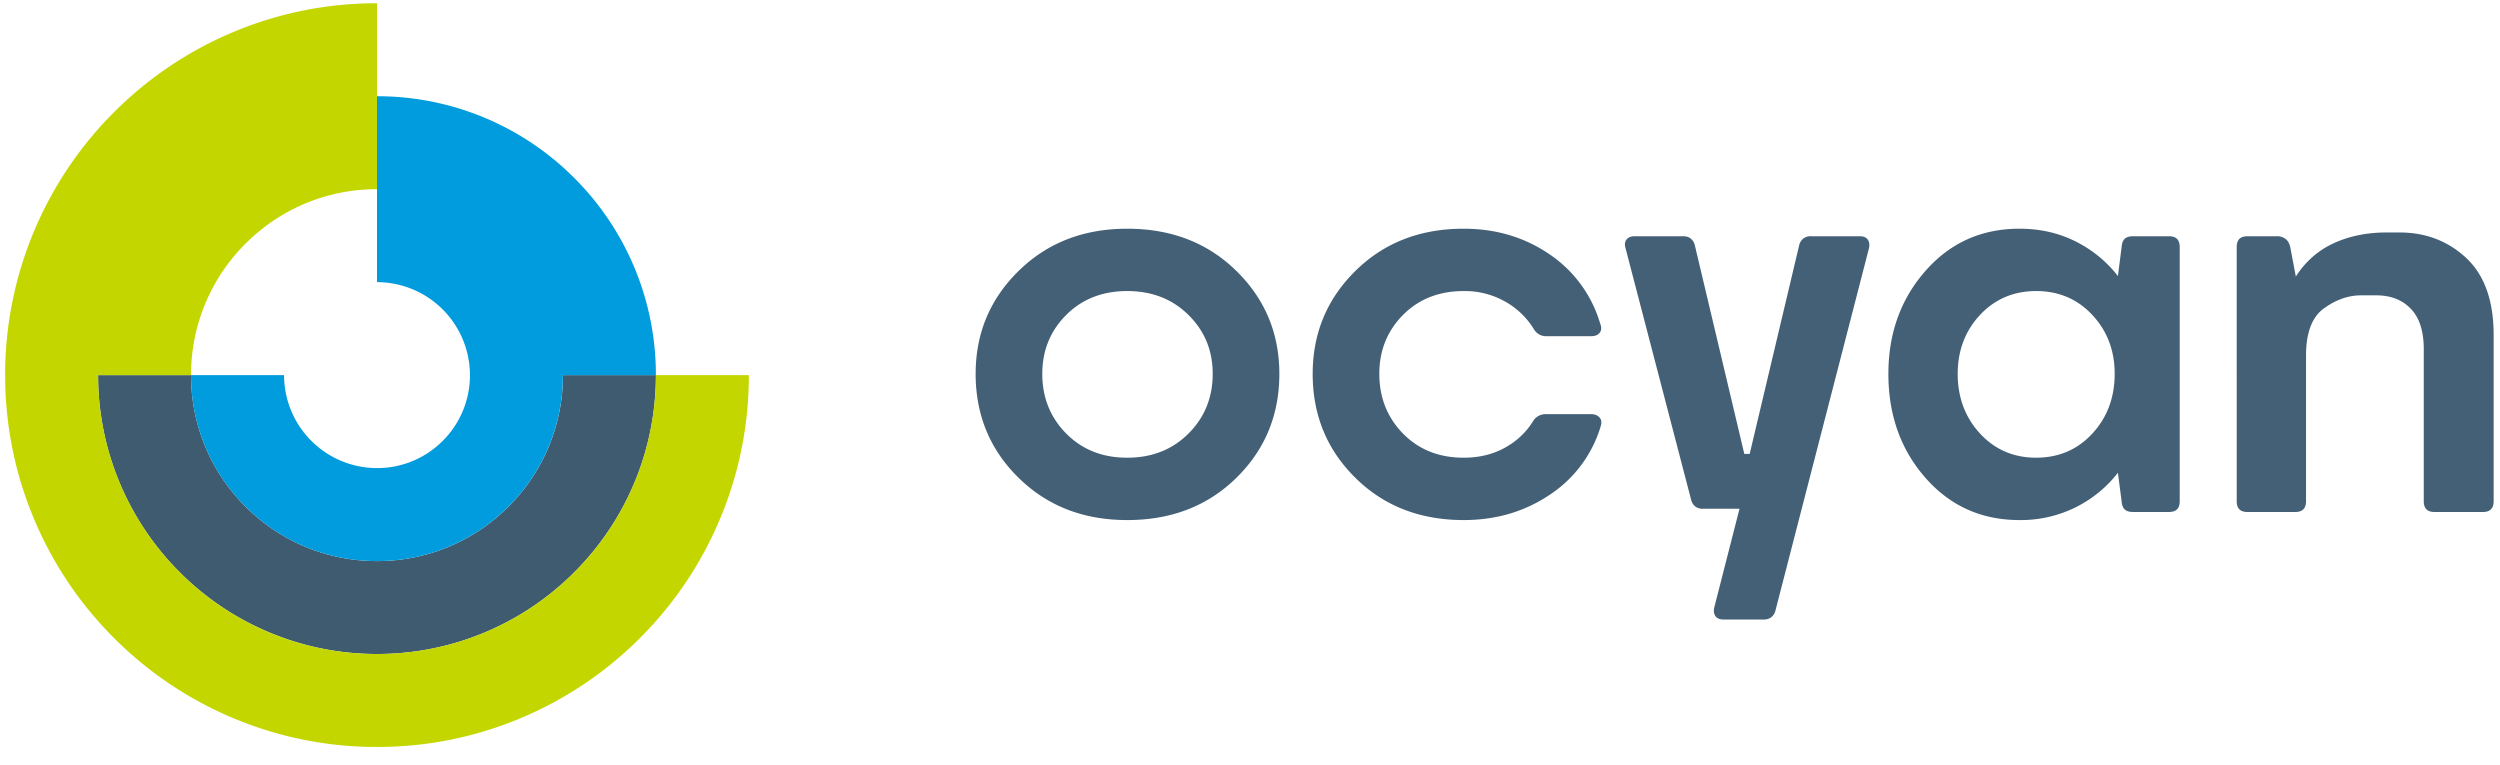 <svg xmlns="http://www.w3.org/2000/svg" width="85" height="26" viewBox="0 0 85 26">
    <g fill="none" fill-rule="evenodd">
        <path fill="#3F5B70" d="M19.14 12.754a6.28 6.28 0 0 1-1.852 4.47 6.28 6.28 0 0 1-4.47 1.852 6.28 6.28 0 0 1-4.47-1.852 6.28 6.28 0 0 1-1.852-4.47h-3.16a9.446 9.446 0 0 0 2.777 6.705 9.445 9.445 0 0 0 3.013 2.03 9.424 9.424 0 0 0 3.692.747 9.448 9.448 0 0 0 6.705-2.777 9.448 9.448 0 0 0 2.777-6.705h-3.16z"/>
        <path fill="#C4D600" d="M22.3 12.754a9.451 9.451 0 0 1-2.777 6.705 9.45 9.45 0 0 1-6.705 2.777 9.446 9.446 0 0 1-6.705-2.777 9.446 9.446 0 0 1-2.03-3.013 9.427 9.427 0 0 1-.747-3.692h3.16a6.28 6.28 0 0 1 1.852-4.47 6.28 6.28 0 0 1 4.47-1.851V.11c-1.706 0-3.362.335-4.922.995a12.597 12.597 0 0 0-4.018 2.708A12.592 12.592 0 0 0 1.17 7.832a12.566 12.566 0 0 0-.995 4.922c0 1.706.335 3.362.995 4.922a12.59 12.59 0 0 0 2.708 4.018 12.596 12.596 0 0 0 4.018 2.708c1.56.66 3.216.995 4.922.995 1.705 0 3.361-.335 4.922-.995a12.597 12.597 0 0 0 4.018-2.708 12.593 12.593 0 0 0 2.708-4.018c.66-1.56.995-3.216.995-4.922H22.3z"/>
        <path fill="#BFD130" d="M9.511 18.136a6.276 6.276 0 0 1 0 0"/>
        <path fill="#009CDE" d="M12.818 6.433v3.16a3.164 3.164 0 0 1 3.16 3.161 3.14 3.14 0 0 1-.925 2.235 3.141 3.141 0 0 1-2.235.926 3.164 3.164 0 0 1-3.16-3.16H6.495a6.28 6.28 0 0 0 1.852 4.469 6.28 6.28 0 0 0 4.47 1.852 6.28 6.28 0 0 0 4.47-1.852 6.28 6.28 0 0 0 1.851-4.47H22.3a9.448 9.448 0 0 0-2.777-6.705 9.448 9.448 0 0 0-6.705-2.777v3.16z"/>
        <path fill="#446076" d="M43.498 12.71c0 1.402-.488 2.58-1.462 3.537-.975.957-2.212 1.435-3.71 1.435-1.487 0-2.718-.478-3.692-1.435-.975-.956-1.462-2.135-1.462-3.536 0-1.377.487-2.544 1.462-3.5.974-.956 2.205-1.435 3.692-1.435 1.498 0 2.735.479 3.71 1.435.974.956 1.462 2.123 1.462 3.5m-8.06 0c0 .804.271 1.48.813 2.029.542.548 1.234.822 2.075.822.84 0 1.535-.274 2.083-.822.549-.549.823-1.225.823-2.03 0-.791-.274-1.458-.823-2-.548-.543-1.243-.814-2.083-.814-.841 0-1.533.271-2.075.813-.542.543-.813 1.21-.813 2.002M54.427 14.484a4.245 4.245 0 0 1-1.737 2.339c-.852.573-1.827.859-2.924.859-1.486 0-2.714-.478-3.682-1.435-.97-.956-1.453-2.135-1.453-3.536 0-1.377.484-2.543 1.453-3.5.968-.956 2.196-1.435 3.682-1.435 1.097 0 2.068.29 2.915.868a4.302 4.302 0 0 1 1.728 2.367c.048.122.042.223-.019.302-.06.079-.158.118-.292.118h-1.517a.495.495 0 0 1-.256-.064.501.501 0 0 1-.183-.191 2.668 2.668 0 0 0-.968-.923 2.778 2.778 0 0 0-1.408-.357c-.84 0-1.529.272-2.065.813-.536.543-.804 1.21-.804 2.002 0 .804.268 1.48.804 2.029.536.548 1.225.822 2.065.822.524 0 .99-.113 1.398-.338.409-.226.728-.527.96-.905a.498.498 0 0 1 .438-.238h1.536c.122 0 .216.037.283.11.067.073.082.171.046.293M60.367 20.752a.418.418 0 0 1-.137.229.406.406 0 0 1-.265.082h-1.371c-.122 0-.21-.037-.265-.11-.055-.073-.07-.17-.046-.292l.86-3.363H57.9a.404.404 0 0 1-.266-.082.413.413 0 0 1-.137-.229l-2.23-8.553c-.036-.122-.024-.22.037-.292.06-.073.152-.11.274-.11h1.645c.11 0 .198.027.265.082a.418.418 0 0 1 .137.229l1.682 7.091h.182l1.682-7.091a.415.415 0 0 1 .137-.229.405.405 0 0 1 .265-.082h1.663c.122 0 .21.037.265.11.055.073.07.17.046.292l-3.18 12.318zM72.137 17.06l-.128-.986c-.39.5-.872.892-1.444 1.178a4.192 4.192 0 0 1-1.901.43c-1.292 0-2.358-.478-3.198-1.435-.841-.956-1.261-2.135-1.261-3.536 0-1.377.42-2.543 1.26-3.5.841-.956 1.907-1.435 3.199-1.435.695 0 1.328.144 1.9.43.573.286 1.054.679 1.445 1.179l.128-1.006c.011-.121.048-.21.11-.265.06-.054.151-.082.273-.082h1.225c.122 0 .213.03.274.091.06.062.091.153.091.275v8.644c0 .122-.03.214-.091.275-.061.06-.152.09-.274.09H72.52c-.122 0-.213-.027-.274-.081-.061-.055-.098-.143-.11-.265m-2.905-1.5c.767 0 1.404-.273 1.91-.821.505-.549.758-1.225.758-2.03 0-.791-.253-1.458-.759-2-.505-.542-1.142-.814-1.91-.814-.767 0-1.404.272-1.91.813-.505.543-.758 1.21-.758 2.002 0 .804.253 1.48.759 2.029.505.548 1.142.822 1.91.822M78.405 17.042c0 .122-.03.214-.091.274-.061.061-.153.092-.274.092h-1.627c-.122 0-.213-.03-.274-.092-.061-.06-.091-.152-.091-.274V8.398c0-.122.03-.213.09-.275.062-.06.153-.091.275-.091h.987a.48.48 0 0 1 .32.1c.079.068.13.168.155.302l.183.969c.329-.512.758-.89 1.288-1.133.53-.244 1.13-.366 1.8-.366h.44c.889 0 1.644.29 2.266.868.62.58.932 1.453.932 2.623v5.647c0 .122-.031.214-.092.274-.061.061-.152.092-.274.092h-1.645c-.122 0-.213-.03-.274-.092-.061-.06-.091-.152-.091-.274V11.87c0-.61-.147-1.066-.439-1.37-.292-.305-.682-.458-1.17-.458h-.53c-.426 0-.844.147-1.252.44-.408.292-.612.828-.612 1.607v4.953z"/>
    </g>
</svg>

